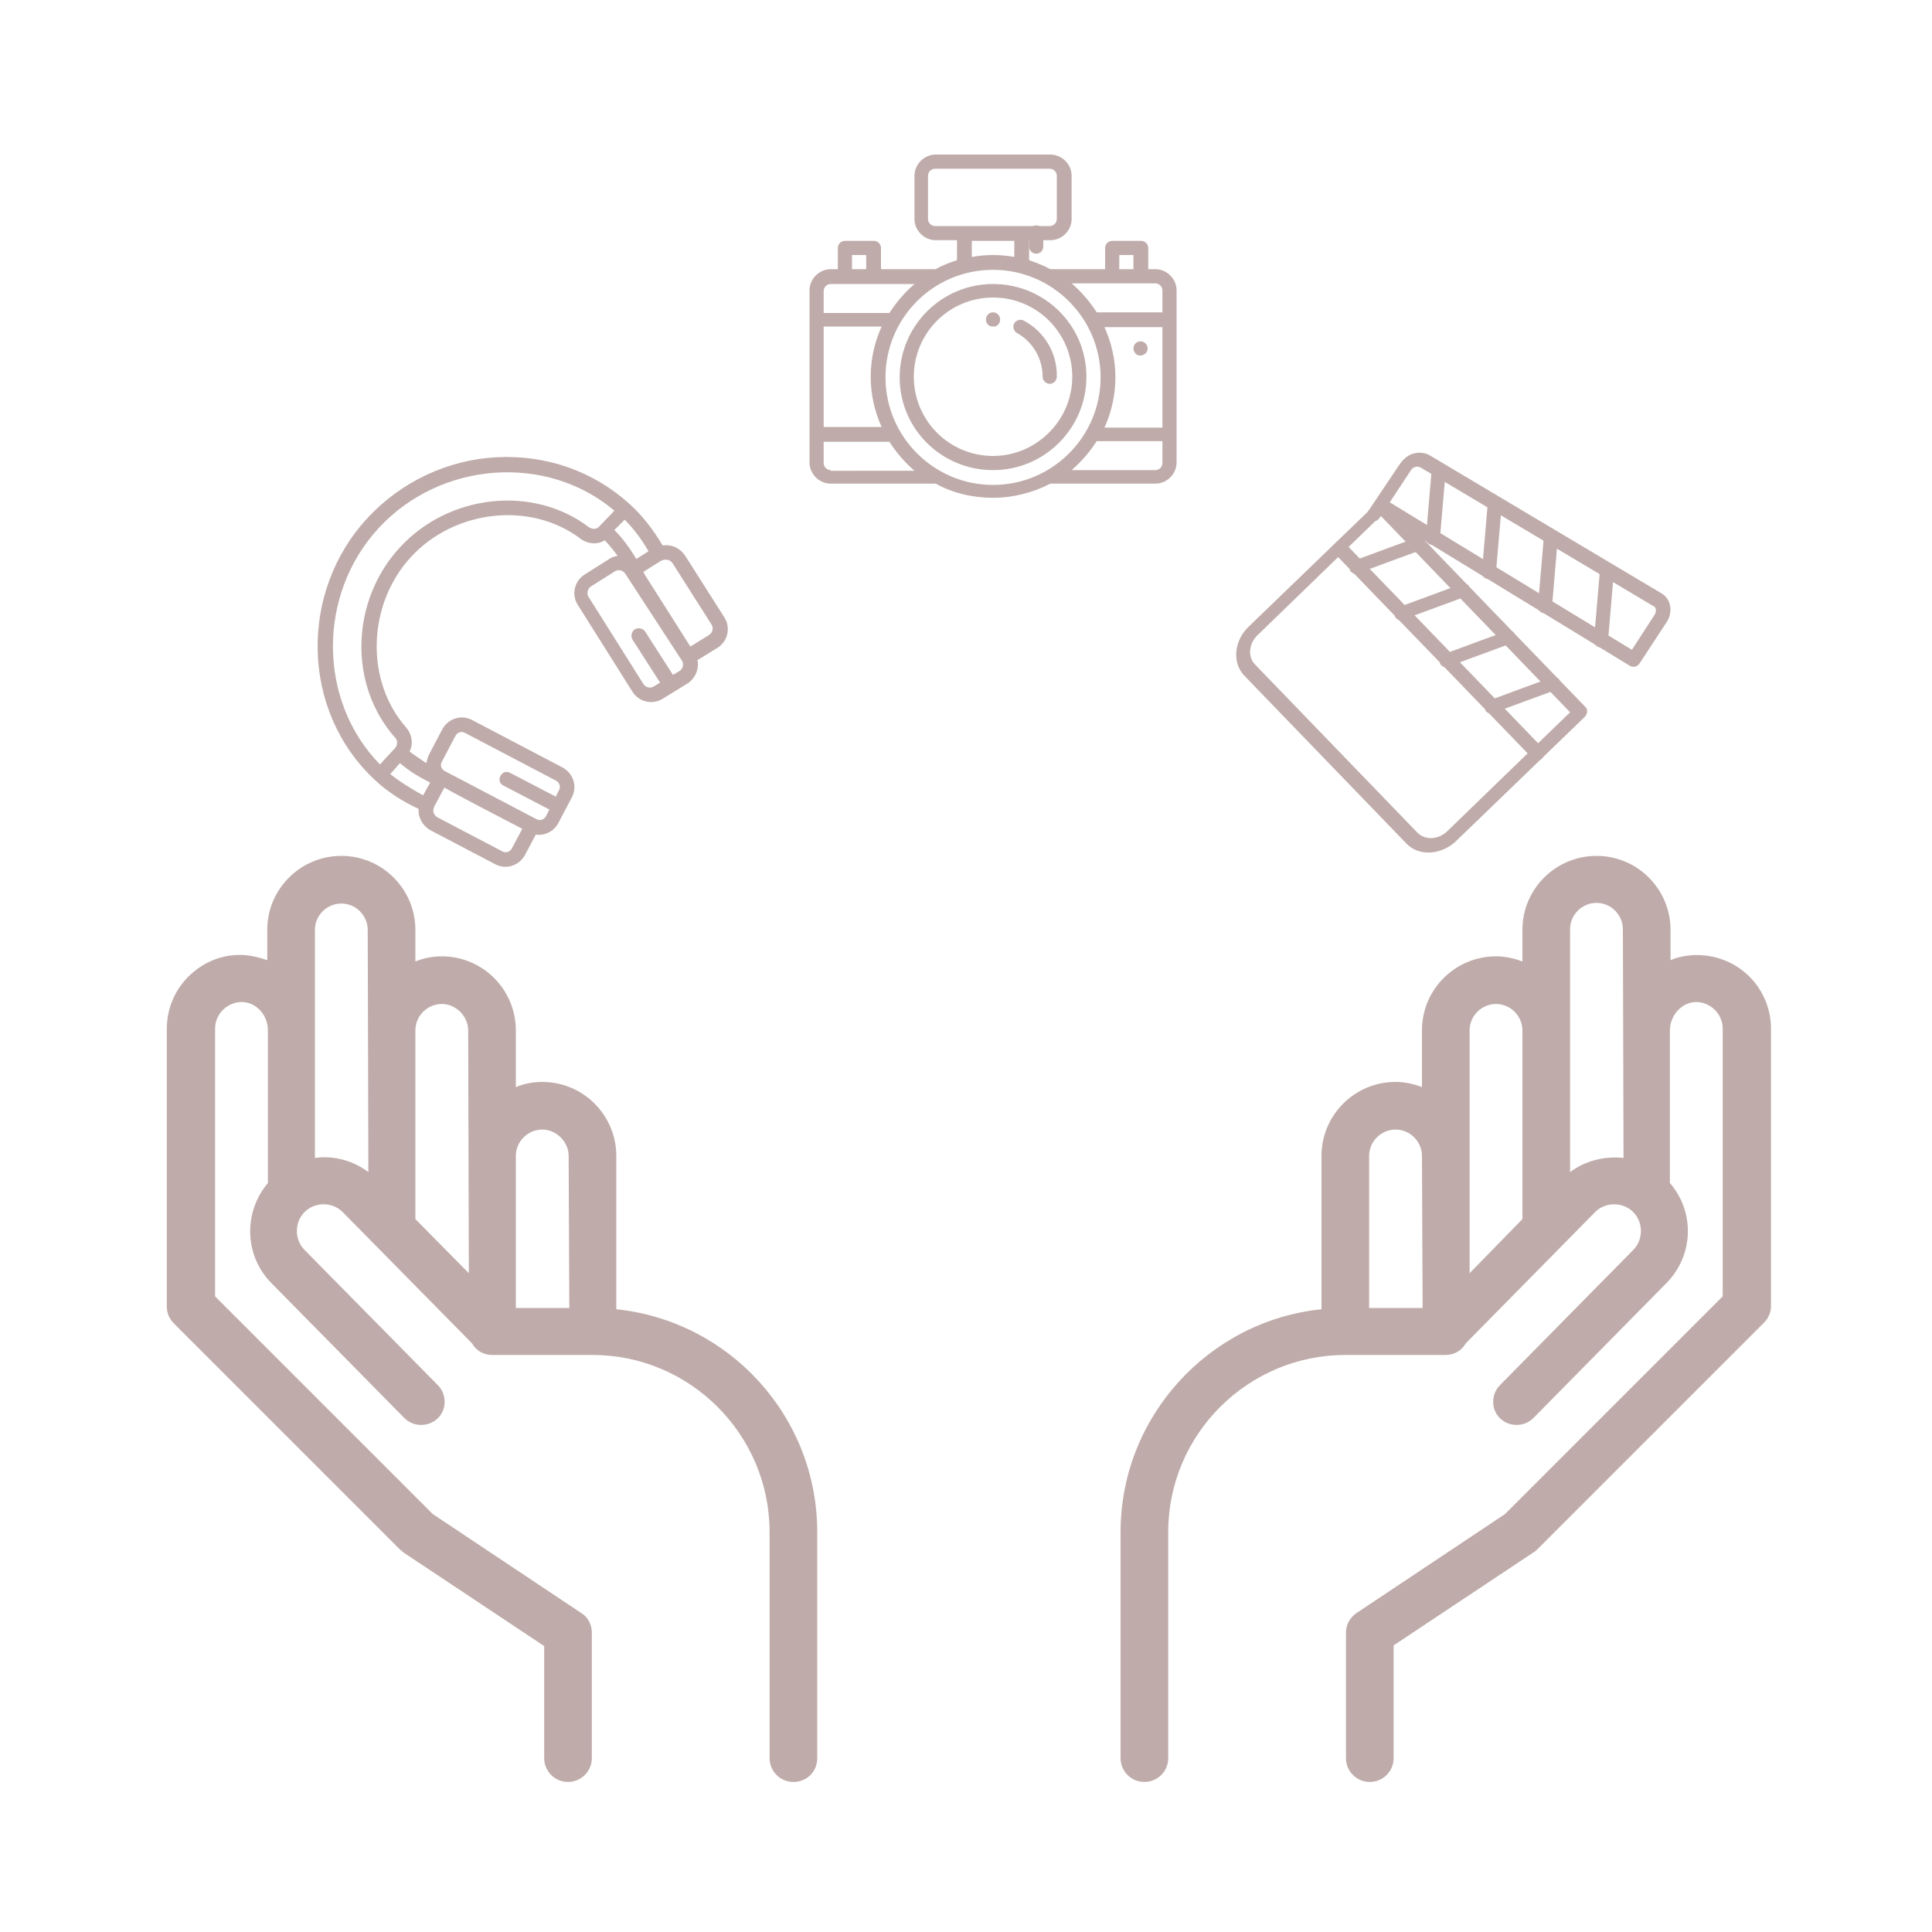<?xml version="1.0" encoding="utf-8"?>
<!-- Generator: Adobe Illustrator 23.0.1, SVG Export Plug-In . SVG Version: 6.00 Build 0)  -->
<svg version="1.1" id="Layer_1" xmlns="http://www.w3.org/2000/svg" xmlns:xlink="http://www.w3.org/1999/xlink" x="0px" y="0px"
	 viewBox="0 0 300 300" enable-background="new 0 0 300 300" xml:space="preserve" style="fill: #bfacaa;">
<path display="none" d="M119.8,207.6c-1.1,0-2.2-0.4-3.1-1.1l-30.6-26c-1.1-0.9-1.7-2.2-1.7-3.6c0-1.4,0.6-2.7,1.7-3.6l30.6-26
	c2-1.7,5-1.5,6.7,0.5c1.7,2,1.5,5-0.5,6.7l-26.3,22.4l26.3,22.4c2,1.7,2.2,4.7,0.5,6.7C122.5,207,121.1,207.6,119.8,207.6z"/>
<path display="none" d="M180.1,207.6c-1.3,0-2.7-0.6-3.6-1.7c-1.7-2-1.5-5,0.5-6.7l26.3-22.4l-26.3-22.4c-2-1.7-2.2-4.7-0.5-6.7
	c1.7-2,4.7-2.2,6.7-0.5l30.6,26c1.1,0.9,1.7,2.2,1.7,3.6c0,1.4-0.6,2.7-1.7,3.6l-30.6,26C182.3,207.2,181.2,207.6,180.1,207.6z"/>
<path display="none" d="M139.2,227.1c-0.3,0-0.7,0-1-0.1c-2.6-0.5-4.2-3-3.6-5.6l19-90.4c0.5-2.6,3-4.2,5.6-3.6
	c2.6,0.5,4.2,3,3.6,5.6l-19,90.4C143.3,225.6,141.3,227.1,139.2,227.1z"/>
<path display="none" d="M261.3,276.4H38.7C21.2,276.4,7,262.2,7,244.7v-189C7,38.2,21.2,24,38.7,24h222.6
	c17.5,0,31.7,14.2,31.7,31.7v189C293,262.2,278.8,276.4,261.3,276.4z M38.7,33.4c-12.3,0-22.3,10-22.3,22.3v189
	c0,12.3,10,22.3,22.3,22.3h222.6c12.3,0,22.3-10,22.3-22.3v-189c0-12.3-10-22.3-22.3-22.3H38.7z"/>
<path display="none" d="M288.3,99.6H11.7c-2.6,0-4.7-2.1-4.7-4.7c0-2.6,2.1-4.7,4.7-4.7h276.6c2.6,0,4.7,2.1,4.7,4.7
	C293,97.5,290.9,99.6,288.3,99.6z"/>
<path display="none" d="M87.6,77c-8.2,0-14.9-6.7-14.9-14.9c0-8.2,6.7-14.9,14.9-14.9c8.2,0,14.9,6.7,14.9,14.9
	C102.6,70.3,95.9,77,87.6,77z M87.6,56.6c-3,0-5.5,2.5-5.5,5.5c0,3,2.5,5.5,5.5,5.5c3,0,5.5-2.5,5.5-5.5
	C93.1,59,90.7,56.6,87.6,56.6z"/>
<path display="none" d="M41.7,76.9c-8.2,0-14.9-6.7-14.9-14.9S33.5,47,41.7,47s14.9,6.7,14.9,14.9S50,76.9,41.7,76.9z M41.7,56.4
	c-3,0-5.5,2.5-5.5,5.5c0,3,2.5,5.5,5.5,5.5c3,0,5.5-2.5,5.5-5.5C47.2,58.9,44.8,56.4,41.7,56.4z"/>
<path display="none" d="M133.6,77.2c-8.2,0-14.9-6.7-14.9-14.9c0-8.2,6.7-14.9,14.9-14.9c8.2,0,14.9,6.7,14.9,14.9
	C148.5,70.5,141.8,77.2,133.6,77.2z M133.6,56.7c-3,0-5.5,2.5-5.5,5.5s2.5,5.5,5.5,5.5c3,0,5.5-2.5,5.5-5.5S136.6,56.7,133.6,56.7z"
	/>
<path display="none" d="M255.3,112.6h-69.2c0.2-2.4,0.3-4.9,0.3-7.4c0-44.8-36.4-81.2-81.2-81.2C91,24,76.9,27.8,64.6,34.8
	c-2.4,1.4-3.2,4.4-1.8,6.7c1.4,2.4,4.4,3.2,6.7,1.8c10.8-6.2,23.1-9.5,35.7-9.5c39.4,0,71.4,32,71.4,71.4s-32,71.4-71.4,71.4
	c-16.5,0-32-5.5-44.8-15.8c-1.3-1-3-1.3-4.5-0.9l-13.1,3.4l5.1-11.2c0.7-1.6,0.5-3.5-0.5-4.9c-8.9-12.3-13.6-26.8-13.6-42
	c0-12.6,3.3-24.9,9.6-35.7c1.4-2.4,0.6-5.4-1.8-6.7c-2.4-1.4-5.4-0.6-6.7,1.8C27.8,76.8,24,90.9,24,105.2c0,16.3,4.8,32,13.9,45.4
	l-8.2,18.1c-0.8,1.7-0.5,3.8,0.7,5.2c1.2,1.5,3.2,2.1,5,1.6l20.9-5.5c14,10.6,31.3,16.4,49,16.4c3.8,0,7.6-0.3,11.3-0.8v43.1
	c0,11.4,9.3,20.7,20.7,20.7h69.6l31.1,25.5c0.9,0.7,2,1.1,3.1,1.1c0.7,0,1.4-0.2,2.1-0.5c1.7-0.8,2.8-2.5,2.8-4.4v-21.7h9.4
	c11.4,0,20.7-9.3,20.7-20.7v-95.5C276,121.9,266.7,112.6,255.3,112.6z M266.2,228.8c0,6-4.9,10.8-10.8,10.8h-14.3
	c-2.7,0-4.9,2.2-4.9,4.9v16.2l-24.3-19.9c-1.3-1.2-2.5-1.2-5.1-1.2h-69.5c-6,0-10.8-4.9-10.8-10.8v-45.1
	c29.1-7.9,51.8-31.5,58.2-61.2h70.7c6,0,10.8,4.9,10.8,10.8V228.8z"/>
<path display="none" d="M219.8,195.6c1.7-0.8,2.8-2.5,2.8-4.4c0-2.7-2.2-4.9-4.9-4.9h-2L199.8,150c-0.8-1.8-2.6-2.9-4.5-2.9
	s-3.7,1.2-4.5,2.9l-15.9,36.2h-2c-2.7,0-4.9,2.2-4.9,4.9c0,2,1.2,3.7,2.8,4.4l-5.9,13.5c-1.1,2.5,0,5.4,2.5,6.5
	c2.5,1.1,5.4,0,6.5-2.5l7.4-17h27.9l7.4,17c0.8,1.8,2.6,2.9,4.5,2.9c0.7,0,1.3-0.1,2-0.4c2.5-1.1,3.6-4,2.5-6.5L219.8,195.6z
	 M185.6,186.2l9.6-21.9l9.6,21.9H185.6z"/>
<path display="none" d="M50.3,56.2c1.3,0,2.6-0.5,3.5-1.4c0.9-0.9,1.4-2.2,1.4-3.5c0-1.3-0.5-2.6-1.4-3.5c-0.9-0.9-2.2-1.4-3.5-1.4
	c-1.3,0-2.6,0.5-3.5,1.4c-0.9,0.9-1.4,2.2-1.4,3.5c0,1.3,0.5,2.6,1.4,3.5C47.7,55.7,49,56.2,50.3,56.2z"/>
<path display="none" d="M74.8,135.2c-2.4,1.3-3.3,4.3-1.9,6.7c0.9,1.6,2.6,2.6,4.3,2.6c0.8,0,1.6-0.2,2.4-0.6
	c11-6,19.4-15.4,24.4-26.4c4.9,11,13.4,20.4,24.4,26.4c0.8,0.4,1.6,0.6,2.4,0.6c1.7,0,3.4-0.9,4.3-2.6c1.3-2.4,0.4-5.4-1.9-6.7
	c-12.8-7-21.5-19.6-23.6-33.9h21.9c2.7,0,4.9-2.2,4.9-4.9c0-2.7-2.2-4.9-4.9-4.9h-22.4V71c0-2.7-2.2-4.9-4.9-4.9S99,68.2,99,71v20.5
	H81.2c-2.7,0-4.9,2.2-4.9,4.9c0,2.7,2.2,4.9,4.9,4.9h17.3C96.3,115.5,87.7,128.1,74.8,135.2z"/>
<g display="none">
	<g display="inline">
		<path d="M235.8,73.2c-2.7,0-4.9,2.2-4.9,4.9s2.2,4.9,4.9,4.9s4.9-2.2,4.9-4.9S238.5,73.2,235.8,73.2z"/>
	</g>
</g>
<g display="none">
	<g display="inline">
		<path d="M63.2,73.2c-2.7,0-4.9,2.2-4.9,4.9s2.2,4.9,4.9,4.9s4.9-2.2,4.9-4.9S65.9,73.2,63.2,73.2z"/>
	</g>
</g>
<g display="none">
	<g display="inline">
		<path d="M270.1,132.3h-5.9c-1.8-14.2-6.3-27.7-13.2-40.2c-1.3-2.4-4.3-3.2-6.7-1.9c-2.4,1.3-3.2,4.3-1.9,6.7
			c6.1,11.1,10.1,22.9,11.9,35.4h-3.9c-2.7,0-4.9,2.2-4.9,4.9v19.7c0,2.7,2.2,4.9,4.9,4.9h19.6c2.7,0,4.9-2.2,4.9-4.9v-19.7
			C275,134.5,272.8,132.3,270.1,132.3z M265.2,152h-9.8v-9.8h4.5c0,0,0,0,0,0c0,0,0,0,0,0h5.3V152z"/>
	</g>
</g>
<g display="none">
	<g display="inline">
		<path d="M203.4,168c0-0.1,0-0.2,0-0.2c0-0.1,0-0.2,0-0.3c0-0.1,0-0.1,0-0.2c0-0.1-0.1-0.2-0.1-0.4c0,0,0-0.1,0-0.1
			c0-0.1-0.1-0.3-0.2-0.4c0,0,0,0,0,0c-0.1-0.2-0.1-0.3-0.2-0.5l-49-90.1c-0.9-1.6-2.5-2.6-4.3-2.6c-1.8,0-3.4,1-4.3,2.6l-49,90.1
			c-0.1,0.2-0.2,0.3-0.2,0.5c0,0,0,0,0,0c-0.1,0.1-0.1,0.3-0.2,0.4c0,0,0,0.1,0,0.1c0,0.1-0.1,0.2-0.1,0.4c0,0.1,0,0.1,0,0.2
			c0,0.1,0,0.2,0,0.3c0,0.1,0,0.2,0,0.2c0,0.1,0,0.1,0,0.2c0,0,0,0.1,0,0.1c0,0.1,0,0.2,0,0.2c0,0.1,0,0.2,0,0.3c0,0.1,0,0.1,0,0.2
			c0,0.1,0,0.2,0.1,0.3c0,0.1,0,0.1,0,0.2c0,0.1,0.1,0.2,0.1,0.3c0,0,0,0.1,0,0.1l17.7,47c-1.4,0.7-2.7,1.6-3.9,2.8
			c-2.8,2.8-4.3,6.5-4.3,10.4c0,6.4,4.1,11.9,9.8,13.9v26.9c0,2.7,2.2,4.9,4.9,4.9h58.8c2.7,0,4.9-2.2,4.9-4.9v-26.9
			c2-0.7,3.9-1.9,5.5-3.5c2.8-2.8,4.3-6.5,4.3-10.4c0-5.8-3.3-10.8-8.2-13.2l17.7-47c0,0,0-0.1,0-0.1c0-0.1,0.1-0.2,0.1-0.3
			c0-0.1,0-0.1,0-0.2c0-0.1,0-0.2,0.1-0.3c0-0.1,0-0.1,0-0.2c0-0.1,0-0.2,0-0.3c0-0.1,0-0.2,0-0.2c0,0,0-0.1,0-0.1
			C203.4,168.1,203.4,168.1,203.4,168z M149.5,163.3c2.7,0,4.9,2.2,4.9,4.9s-2.2,4.9-4.9,4.9s-4.9-2.2-4.9-4.9
			S146.8,163.3,149.5,163.3z M174,266.2h-49V245h49V266.2z M182.4,233.7c-0.9,0.9-2.2,1.4-3.5,1.4h-58.8c-2.7,0-4.9-2.2-4.9-4.9
			c0-1.3,0.5-2.5,1.4-3.5c0.9-0.9,2.2-1.4,3.5-1.4h58.8c0,0,0,0,0,0c0,0,0,0,0,0c2.7,0,4.9,2.2,4.9,4.9
			C183.8,231.5,183.3,232.8,182.4,233.7z M175.5,215.5h-52l-15.9-42.3h12.5c2.7,0,4.9-2.2,4.9-4.9s-2.2-4.9-4.9-4.9h-11.3l35.9-65.9
			v56.9c-5.7,2-9.8,7.5-9.8,13.9c0,8.1,6.6,14.8,14.7,14.8s14.7-6.6,14.7-14.8c0-6.4-4.1-11.9-9.8-13.9V97.4l35.9,65.9h-11.3
			c-2.7,0-4.9,2.2-4.9,4.9s2.2,4.9,4.9,4.9h12.5L175.5,215.5z"/>
	</g>
</g>
<g display="none">
	<g display="inline">
		<path d="M54.6,90.2c-2.4-1.3-5.4-0.5-6.7,1.9c-6.9,12.5-11.4,26-13.2,40.2h-5.9c-2.7,0-4.9,2.2-4.9,4.9v19.7
			c0,2.7,2.2,4.9,4.9,4.9h19.6c2.7,0,4.9-2.2,4.9-4.9v-19.7c0-2.7-2.2-4.9-4.9-4.9h-3.9c1.8-12.5,5.8-24.4,11.9-35.4
			C57.9,94.5,57,91.5,54.6,90.2z M43.6,152h-9.8v-9.8h5.3c0,0,0,0,0,0c0,0,0,0,0,0h4.5V152z"/>
	</g>
</g>
<g display="none">
	<g display="inline">
		<path d="M260.3,24c-6.4,0-11.8,4.1-13.9,9.8h-82.2v-4.9c0-2.7-2.2-4.9-4.9-4.9h-19.6c-2.7,0-4.9,2.2-4.9,4.9v4.9H52.6
			c-2-5.7-7.5-9.8-13.9-9.8C30.6,24,24,30.6,24,38.8s6.6,14.8,14.7,14.8c6.4,0,11.8-4.1,13.9-9.8h49.3c-10.5,4.4-20,10.1-27.9,16.8
			c-2.1,1.8-2.3,4.9-0.6,6.9c1,1.2,2.4,1.7,3.8,1.7c1.1,0,2.2-0.4,3.2-1.2c14.1-11.9,34.1-20.4,54.6-23.3v3.9c0,2.7,2.2,4.9,4.9,4.9
			h19.6c2.7,0,4.9-2.2,4.9-4.9v-3.9c20.4,2.9,40.5,11.4,54.6,23.3c0.9,0.8,2,1.2,3.2,1.2c1.4,0,2.8-0.6,3.8-1.7
			c1.7-2.1,1.5-5.2-0.6-6.9c-7.9-6.7-17.5-12.4-27.9-16.8h49.3c2,5.7,7.5,9.8,13.9,9.8c8.1,0,14.7-6.6,14.7-14.8S268.4,24,260.3,24z
			 M38.7,43.7c-2.7,0-4.9-2.2-4.9-4.9s2.2-4.9,4.9-4.9s4.9,2.2,4.9,4.9S41.4,43.7,38.7,43.7z M154.4,38.8v0.4v4.5h-9.8v-4.5v-0.4
			v-4.9h9.8V38.8z M260.3,43.7c-2.7,0-4.9-2.2-4.9-4.9s2.2-4.9,4.9-4.9s4.9,2.2,4.9,4.9S263,43.7,260.3,43.7z"/>
	</g>
</g>
<path display="none" d="M137.8,140c-10.4,0-18.8,8.4-18.8,18.8c0,10.4,8.4,18.8,18.8,18.8s18.8-8.4,18.8-18.8
	C156.6,148.4,148.2,140,137.8,140z M137.8,162.9c-2.3,0-4.1-1.8-4.1-4.1s1.8-4.1,4.1-4.1s4.1,1.8,4.1,4.1S140.1,162.9,137.8,162.9z"
	/>
<path display="none" d="M182.3,158.8c0-24.5-20-44.5-44.5-44.5c-24.5,0-44.5,20-44.5,44.5c0,24.5,20,44.5,44.5,44.5
	C162.4,203.3,182.3,183.4,182.3,158.8z M137.8,188.6c-16.4,0-29.8-13.4-29.8-29.8c0-16.4,13.4-29.8,29.8-29.8s29.8,13.4,29.8,29.8
	C167.6,175.2,154.3,188.6,137.8,188.6z"/>
<path display="none" d="M242.6,162.2V93.7c0-2-0.8-3.8-2.2-5.2l-62.3-62.3c-1.4-1.4-3.2-2.2-5.2-2.2H50.9C41,24,33,32,33,41.9v173.9
	c0,9.9,8,17.9,17.9,17.9h120.3c7,23.9,29.1,41.4,55.3,41.4c31.7,0,57.6-25.8,57.6-57.5C284,191.3,266.5,169.2,242.6,162.2z
	 M128.2,38.7v24.6c0,4.1,3.3,7.4,7.4,7.4c4.1,0,7.4-3.3,7.4-7.4V38.7h12.5v37.4H84.9V38.7H128.2z M50.9,218.9
	c-1.7,0-3.2-1.4-3.2-3.2V41.9c0-1.7,1.4-3.2,3.2-3.2h19.3v44.8c0,4.1,3.3,7.4,7.4,7.4h85.3c4.1,0,7.4-3.3,7.4-7.4V39l57.8,57.8v63.2
	c-0.5,0-1,0-1.5,0c-31.7,0-57.6,25.8-57.6,57.6c0,0.5,0,1,0,1.4H50.9z M226.4,260.3c-23.6,0-42.9-19.2-42.9-42.8
	c0-23.6,19.2-42.8,42.9-42.8s42.9,19.2,42.9,42.8C269.3,241.1,250.1,260.3,226.4,260.3z"/>
<path display="none" d="M195.7,225.6c-1.2,4.5-2.7,9.6-3.1,10.8c-1,2.5-0.6,5.5,1.3,7.7c1.5,1.6,3.5,2.5,5.5,2.5
	c1.7,0,3.5-0.6,4.9-1.9c0.6-0.5,0.9-0.8,1.3-1.5c6,4.9,13.6,7.6,21.4,7.6c4.4,0,9-0.9,13.3-2.7c6.3-2.7,11.6-7.2,15.2-13
	c2.2-3.4,1.1-8-2.3-10.1c-3.4-2.2-8-1.1-10.1,2.3c-2,3.3-5,5.8-8.6,7.3c-5.5,2.4-11.4,1.9-16.3-0.6c2-1.3,3.4-3.5,3.4-6.1
	c0.1-4.1-3.2-7.4-7.2-7.5l-11.4-0.2C197.5,220.2,196.4,223,195.7,225.6z"/>
<path display="none" d="M258.2,208.6l2.5-9.8c1-3.9-1.3-7.9-5.3-9c-2.5-0.6-5,0.1-6.8,1.6c-9.5-8-23-10.5-35.2-5.3
	c-4.4,1.9-8.3,4.6-11.5,8.1c-2.7,3-2.6,7.6,0.4,10.4c3,2.7,7.6,2.6,10.4-0.4c1.8-2,4-3.5,6.5-4.6c6.2-2.7,13-1.8,18.2,1.7
	c-3.6,1-5.9,4.5-5.4,8.2c0.6,3.6,3.7,6.2,7.3,6.2c0.4,0,0.8,0,1.1-0.1l11.6-1.8C255.5,213.4,257.1,212.8,258.2,208.6z"/>
<g display="none">
	<g display="inline">
		<path d="M196.5,81.5c14.2,0,25.8-11.9,25.8-26.5s-11.6-26.5-25.8-26.5s-25.8,11.9-25.8,26.5S182.3,81.5,196.5,81.5z M196.5,37.3
			c9.5,0,17.2,7.9,17.2,17.7s-7.7,17.7-17.2,17.7c-0.5,0-1-0.1-1.5-0.2c3.5-3.2,5.8-7.9,5.8-13.1h-8.6c0,4.4-3.1,8-7.1,8.7
			c-3.5-3.2-5.8-7.9-5.8-13.1C179.3,45.2,187.1,37.3,196.5,37.3z"/>
		<path d="M63.2,134.5c14.2,0,25.8-11.9,25.8-26.5S77.4,81.5,63.2,81.5S37.3,93.4,37.3,108S48.9,134.5,63.2,134.5z M63.2,90.3
			c9.5,0,17.2,7.9,17.2,17.7c0,5.2-2.3,9.9-5.8,13.1c-4-0.7-7.1-4.3-7.1-8.7h-8.6c0,5.2,2.3,9.9,5.8,13.1c-0.5,0-1,0.2-1.5,0.2
			c-9.5,0-17.2-7.9-17.2-17.7S53.7,90.3,63.2,90.3z"/>
		<path d="M271.1,33.1l-25.8-8.8c-1.3-0.5-2.7-0.2-3.9,0.6c-1.1,0.8-1.8,2.2-1.8,3.6v35.4v22.1h-60.2c-1,0-2,0.4-2.8,1L150.8,109
			c-0.5,0.4-0.8,0.9-1.1,1.4l-12.2,25.1l-27.2,12L86,139.2c-0.4-0.1-0.9-0.2-1.4-0.2H50.3c-11.9,0-21.5,9.9-21.5,22.1v48.6
			c0,2.4,1.9,4.4,4.3,4.4H46v53.1H28.7v8.8h21.5h21.5H89c2.4,0,4.3-2,4.3-4.4v-22.1h8.6h21.5h30.1c2.4,0,4.3-2,4.3-4.4v-22.1h25.8
			h21.5c2.4,0,4.3-2,4.3-4.4v-22.1h25.8h21.5h12.9v-8.8h-8.6v-35.4c0-12.2-9.7-22.1-21.5-22.1h-17.2v-17.7h21.5
			c11.9,0,21.5-9.9,21.5-22.1V63.8c0-2.4-1.9-4.4-4.3-4.4h-12.9V49.3l22.9-7.8c1.8-0.6,2.9-2.3,2.9-4.2S272.8,33.7,271.1,33.1z
			 M203.1,94.7l-2.3,5.8l-2.3-5.8H203.1z M89,240.6c-2.4,0-4.3,2-4.3,4.4v22.1h-8.6v-53.1h21.5v26.5H89z M106.2,240.6v-30.9
			c0-2.4-1.9-4.4-4.3-4.4H71.8c-2.4,0-4.3,2-4.3,4.4v57.5H54.6V165.5H46v39.8h-8.6v-44.2c0-7.3,5.8-13.3,12.9-13.3h12.9v30.9h8.6
			v-30.9H84l25.2,8.6c1,0.3,2.1,0.3,3.1-0.1l26.8-11.8l2.6,4l1.3,2l-28.9,14.8l-28.8-4.2c-1.2-0.2-2.5,0.2-3.4,1
			c-0.9,0.8-1.5,2.1-1.5,3.3v22.1c0,2.4,1.9,4.4,4.3,4.4h21.5c7.1,0,12.9,6,12.9,13.3v35.4H106.2z M153.5,214.1
			c-2.4,0-4.3,2-4.3,4.4v22.1h-21.5v-35.4c0-12.2-9.7-22.1-21.5-22.1H89v-12.6l25.2,3.7c0.9,0.1,1.7,0,2.5-0.4l34.4-17.7
			c0.6-0.3,1.1-0.8,1.5-1.4c0,0,0.1-0.1,0.1-0.1l16.8-25.9l9.7-7.5v92.8H153.5z M231,187.6h-21.5v-26.5H231V187.6z M256.8,90.3
			c0,7.3-5.8,13.3-12.9,13.3h-25.8c-2.4,0-4.3,2-4.3,4.4v26.5c0,2.4,1.9,4.4,4.3,4.4h21.5c7.1,0,12.9,6,12.9,13.3v35.4h-12.9v-30.9
			c0-2.4-1.9-4.4-4.3-4.4h-30.1c-2.4,0-4.3,2-4.3,4.4V192v22.1h-12.9V112.4c0-1.7-0.9-3.2-2.4-4c-1.5-0.7-3.2-0.6-4.5,0.4
			l-17.2,13.3c-0.4,0.3-0.7,0.7-1,1.1l-13.6,21l-3.6-5.6l11.4-23.4l23.9-20.5h8.4l7.5,19.3c0.7,1.7,2.2,2.8,4,2.8
			c1.8,0,3.3-1.1,4-2.8l7.5-19.3h31.5c2.4,0,4.3-2,4.3-4.4V68.2h8.6V90.3z M248.2,40v-5.4l7.9,2.7L248.2,40z"/>
		<rect x="132" y="46.1" width="8.6" height="8.8"/>
		<rect x="114.8" y="46.1" width="8.6" height="8.8"/>
		<rect x="97.6" y="46.1" width="8.6" height="8.8"/>
	</g>
</g>
<g>
	<g>
		<path d="M95.7,203.3v-23.8c0-6.3-5.1-11.5-11.5-11.5c-1.5,0-2.9,0.3-4.1,0.8V160c0-6.3-5.1-11.5-11.5-11.5c-1.5,0-2.9,0.3-4.1,0.8
			v-4.9c0-6.3-5.1-11.5-11.5-11.5c-6.3,0-11.5,5.1-11.5,11.5v4.7c-1.1-0.4-2.3-0.7-3.6-0.8c-3.2-0.2-6.2,1-8.5,3.2
			c-2.3,2.2-3.5,5.2-3.5,8.3v43.1c0,1,0.4,1.9,1.1,2.6l35.1,35.1c0.2,0.2,0.4,0.3,0.6,0.5l21.8,14.5V273c0,2,1.6,3.7,3.7,3.7
			c2,0,3.7-1.6,3.7-3.7v-19.5c0-1.2-0.6-2.4-1.6-3l-23.1-15.4l-33.8-33.8v-41.6c0-2.3,2-4.2,4.3-4.1c2.2,0.1,3.9,2.1,3.9,4.4v23.7
			c-3.8,4.5-3.7,11.2,0.5,15.5l20.7,21c1.5,1.5,4,1.4,5.4-0.2c1.2-1.4,1.1-3.6-0.2-4.9l-20.7-21c-1.6-1.6-1.6-4.3,0-5.9
			c1.6-1.6,4.3-1.6,5.9,0l20.1,20.4c0.6,1.1,1.8,1.8,3.1,1.8H92c15.2,0,27.5,12.4,27.5,27.5V273c0,2,1.6,3.7,3.7,3.7
			s3.7-1.6,3.7-3.7v-35.1C126.9,219.9,113.2,205.1,95.7,203.3z M57.2,182c-2.4-1.8-5.4-2.6-8.3-2.2v-35.4c0-2.3,1.9-4.1,4.1-4.1
			c2.3,0,4.1,1.9,4.1,4.1L57.2,182L57.2,182z M72.8,197.7l-8.3-8.4c0-0.1,0-0.2,0-0.3v-29c0-2.3,1.9-4.1,4.1-4.1s4.1,1.9,4.1,4.1
			L72.8,197.7L72.8,197.7z M88.4,203.1h-8.3v-0.5v-23.1c0-2.3,1.9-4.1,4.1-4.1s4.1,1.9,4.1,4.1L88.4,203.1L88.4,203.1z"/>
	</g>
</g>
<g>
	<g>
		<path d="M271.5,151.5c-2.3-2.2-5.3-3.3-8.5-3.2c-1.3,0.1-2.5,0.3-3.6,0.8v-4.7c0-6.3-5.1-11.5-11.5-11.5
			c-6.3,0-11.5,5.1-11.5,11.5v4.9c-1.3-0.5-2.7-0.8-4.1-0.8c-6.3,0-11.5,5.1-11.5,11.5v8.8c-1.3-0.5-2.7-0.8-4.1-0.8
			c-6.3,0-11.5,5.1-11.5,11.5v23.8c-17.5,1.8-31.2,16.7-31.2,34.6V273c0,2,1.6,3.7,3.7,3.7c2,0,3.7-1.6,3.7-3.7v-35.1
			c0-15.2,12.4-27.5,27.5-27.5h15.6c1.3,0,2.5-0.7,3.1-1.8l20.1-20.4c1.6-1.6,4.3-1.6,5.9,0c1.6,1.6,1.6,4.3,0,5.9l-20.7,21
			c-1.3,1.3-1.4,3.5-0.2,4.9c1.4,1.6,3.9,1.7,5.4,0.2l20.7-21c4.2-4.3,4.4-11,0.5-15.5V160c0-2.3,1.8-4.3,3.9-4.4
			c2.3-0.1,4.3,1.8,4.3,4.1v41.6l-33.8,33.8l-23.1,15.4c-1,0.7-1.6,1.8-1.6,3V273c0,2,1.6,3.7,3.7,3.7c2,0,3.7-1.6,3.7-3.7v-17.5
			l21.8-14.5c0.2-0.1,0.4-0.3,0.6-0.5l35.1-35.1c0.7-0.7,1.1-1.6,1.1-2.6v-43.1C275,156.6,273.7,153.6,271.5,151.5z M220.9,202.6
			v0.5h-8.3v-23.6c0-2.3,1.9-4.1,4.1-4.1c2.3,0,4.1,1.9,4.1,4.1L220.9,202.6L220.9,202.6z M228.2,197.7V160c0-2.3,1.9-4.1,4.1-4.1
			c2.3,0,4.1,1.9,4.1,4.1v29c0,0.1,0,0.2,0,0.3L228.2,197.7z M252.1,179.8c-2.9-0.3-5.9,0.4-8.3,2.2v-37.7c0-2.3,1.9-4.1,4.1-4.1
			c2.3,0,4.1,1.9,4.1,4.1L252.1,179.8L252.1,179.8z"/>
	</g>
</g>
<path d="M102.9,84.7c-1.5-2.5-3.2-4.7-5.1-6.4c-5.6-5.1-12.9-7.7-20.7-7.3c-7.6,0.4-14.8,3.8-20,9.4c-10.7,11.5-10.4,30,1.1,40.7
	c1.9,1.8,4.2,3.3,6.8,4.5c-0.1,1.3,0.6,2.6,1.8,3.3l10.1,5.3c1.7,0.9,3.7,0.2,4.6-1.4l1.7-3.2c1.4,0.2,2.8-0.5,3.5-1.8l2.1-4
	c0.9-1.7,0.2-3.7-1.4-4.6l-14.1-7.4c-1.7-0.9-3.7-0.2-4.6,1.4l-2.1,4c-0.2,0.4-0.3,0.9-0.4,1.3c-0.9-0.6-1.8-1.2-2.6-1.8
	c0.6-1.2,0.4-2.6-0.5-3.7c-6.4-7.2-6.1-19.1,0.7-26.5s18.7-8.7,26.4-2.8c1.1,0.8,2.6,0.9,3.7,0.2c0.7,0.7,1.4,1.6,2,2.4
	c-0.4,0.1-0.9,0.2-1.3,0.5l-3.8,2.4c-1.6,1-2.1,3.1-1.1,4.7l8.5,13.5c1,1.6,3.1,2.1,4.7,1.1l3.9-2.4c1.2-0.8,1.8-2.3,1.5-3.6
	l3.1-1.9c1.6-1,2.1-3.1,1.1-4.7l-6.1-9.6C105.5,85,104.2,84.5,102.9,84.7z M68.6,118.3l2.1-4c0.3-0.6,1-0.8,1.5-0.5l14.1,7.4
	c0.6,0.3,0.8,1,0.5,1.5l-0.5,1l-7.1-3.7c-0.6-0.3-1.2-0.1-1.5,0.5c-0.3,0.6-0.1,1.2,0.5,1.5l7.1,3.7l-0.5,1c-0.3,0.6-1,0.8-1.5,0.5
	c0,0,0,0,0,0l-14.1-7.4C68.5,119.5,68.3,118.8,68.6,118.3z M81.1,128.7l-1.6,3c-0.3,0.6-1,0.8-1.5,0.5l-10.1-5.3
	c-0.5-0.3-0.8-0.9-0.5-1.5c0,0,0-0.1,0-0.1l1.6-3C69.8,122.7,68,121.9,81.1,128.7z M60.6,120.2l1.5-1.7c1.4,1.2,3,2.2,4.7,3l-1.1,2
	C63.9,122.5,62.1,121.4,60.6,120.2z M91.5,81.9c-8.8-6.7-21.9-5.1-29.4,3.1c-7.6,8.2-8.1,21.3-0.7,29.6c0.4,0.4,0.3,1.1,0,1.5
	l-2.4,2.6c-9.6-9.8-9.8-26.3-0.2-36.7c9.6-10.4,26.1-11.6,36.6-2.7L93,81.8C92.6,82.2,92,82.2,91.5,81.9z M97,80.7
	c1.4,1.4,2.6,3,3.7,4.9l-1.9,1.2c-1-1.7-2.1-3.2-3.4-4.5L97,80.7z M105.9,102.6C105.9,102.6,105.9,102.6,105.9,102.6
	c0.3,0.5,0.2,1.2-0.4,1.6l-1,0.6l-4.3-6.7c-0.3-0.5-1-0.7-1.6-0.4c-0.5,0.3-0.7,1-0.4,1.6l4.3,6.7l-1,0.6c-0.5,0.3-1.2,0.2-1.6-0.4
	l-8.5-13.5c-0.3-0.4-0.2-1,0.1-1.4c0.1-0.1,0.1-0.1,0.2-0.2l3.8-2.4c0.5-0.3,1.2-0.2,1.6,0.4L105.9,102.6z M104.4,87.4l6.1,9.6
	c0.3,0.5,0.2,1.2-0.4,1.6l-2.9,1.8c-7.9-12.5-6.9-10.8-7.3-11.6c3-1.9,2.9-1.8,2.9-1.8C103.4,86.8,104,86.9,104.4,87.4z"/>
<g>
	<g>
		<path d="M246.2,109.8l-30.8-31.9c-0.4-0.4-1.1-0.4-1.5,0.1l-20,19.3c-2.3,2.2-2.6,5.6-0.7,7.6l25.2,26.1c1.9,2,5.4,1.8,7.7-0.4
			l20-19.3C246.5,110.8,246.6,110.2,246.2,109.8z M224.7,129.1c-1.4,1.3-3.4,1.4-4.6,0.2l-25.2-26.1c-1.2-1.2-1-3.3,0.4-4.6
			l19.1-18.5l29.4,30.5L224.7,129.1z"/>
	</g>
</g>
<g>
	<g>
		<path d="M254.6,103l4.2-6.4c1-1.5,0.7-3.5-0.7-4.4l-36.1-21.5c-0.7-0.4-1.6-0.5-2.4-0.3c-0.9,0.2-1.6,0.8-2.2,1.6l-4.9,7.3
			c-0.3,0.4-0.3,1,0.1,1.3c0.1,0.1,0.1,0.1,0.2,0.2c0.5,0.3,1.2,0.1,1.5-0.5l0.3-0.4l38.5,23.5c0.2,0.1,0.5,0.2,0.8,0.1
			C254.1,103.5,254.4,103.3,254.6,103z M215.8,78l3.3-5c0.2-0.3,0.4-0.4,0.7-0.5c0.3-0.1,0.6,0,0.8,0.1l36.1,21.5
			c0.1,0,0.1,0.1,0.2,0.1c0.3,0.3,0.3,0.9,0,1.3l-3.5,5.4L215.8,78z"/>
	</g>
</g>
<g>
	<g>
		<path d="M221.2,84.1c-0.1-0.6-0.7-0.8-1.3-0.6l-9.5,3.5c-0.6,0.2-0.9,0.8-0.8,1.4c0,0.2,0.1,0.3,0.2,0.4c0.3,0.3,0.7,0.4,1.1,0.2
			l9.5-3.5C221,85.2,221.4,84.6,221.2,84.1z"/>
	</g>
</g>
<g>
	<g>
		<path d="M228.2,91.3c-0.1-0.6-0.7-0.8-1.3-0.6l-9.5,3.5c-0.6,0.2-0.9,0.8-0.8,1.4c0,0.2,0.1,0.3,0.2,0.4c0.3,0.3,0.7,0.4,1.1,0.2
			l9.5-3.5C228,92.5,228.4,91.9,228.2,91.3z"/>
	</g>
</g>
<g>
	<g>
		<path d="M235.2,98.6c-0.1-0.6-0.7-0.8-1.3-0.6l-9.5,3.5c-0.6,0.2-0.9,0.8-0.8,1.4c0,0.2,0.1,0.3,0.2,0.4c0.3,0.3,0.7,0.4,1.1,0.2
			l9.5-3.5C235,99.7,235.4,99.1,235.2,98.6z"/>
	</g>
</g>
<g>
	<g>
		<path d="M242.2,105.8c-0.1-0.6-0.7-0.8-1.3-0.6l-9.5,3.5c-0.6,0.2-0.9,0.8-0.8,1.4c0,0.2,0.1,0.3,0.2,0.4c0.3,0.3,0.7,0.4,1.1,0.2
			l9.5-3.5C242,107,242.4,106.4,242.2,105.8z"/>
	</g>
</g>
<g>
	<g>
		<path d="M239.6,116.2l-30.8-31.9c-0.4-0.4-1.1-0.4-1.5,0.1c-0.5,0.4-0.5,1.1-0.1,1.5l30.8,31.9c0.4,0.4,1.1,0.4,1.5-0.1
			C239.9,117.3,239.9,116.6,239.6,116.2z"/>
	</g>
</g>
<g>
	<g>
		<path d="M223.6,83.5l0.9-10.5c0.1-0.6-0.4-1.1-1-1s-1.1,0.5-1.2,1.1l-0.9,10.5c0,0.3,0.1,0.6,0.3,0.7c0.2,0.2,0.4,0.3,0.7,0.3
			C223.1,84.6,223.6,84.1,223.6,83.5z"/>
	</g>
</g>
<g>
	<g>
		<path d="M232.3,88.8l0.9-10.5c0.1-0.6-0.4-1.1-1-1c-0.6,0-1.1,0.5-1.2,1.1l-0.9,10.5c0,0.3,0.1,0.6,0.3,0.7
			c0.2,0.2,0.4,0.3,0.7,0.3C231.8,89.9,232.3,89.4,232.3,88.8z"/>
	</g>
</g>
<g>
	<g>
		<path d="M241,94.1l0.9-10.5c0.1-0.6-0.4-1.1-1-1s-1.1,0.5-1.2,1.1l-0.9,10.5c0,0.3,0.1,0.6,0.3,0.7c0.2,0.2,0.4,0.3,0.7,0.3
			C240.4,95.2,241,94.7,241,94.1z"/>
	</g>
</g>
<g>
	<g>
		<path d="M249.7,99.4l0.9-10.5c0.1-0.6-0.4-1.1-1-1c-0.6,0-1.1,0.5-1.2,1.1l-0.9,10.5c0,0.3,0.1,0.6,0.3,0.7
			c0.2,0.2,0.4,0.3,0.7,0.3C249.1,100.5,249.6,100,249.7,99.4z"/>
	</g>
</g>
<g>
	<g>
		<path d="M177.1,53c-0.6,0-1.1,0.5-1.1,1.1c0,0.7,0.6,1.2,1.2,1.1c0.6-0.1,1-0.5,1-1.1C178.2,53.5,177.7,53,177.1,53z"/>
	</g>
</g>
<g>
	<g>
		<path d="M154.2,48.5c-0.6,0-1.1,0.5-1.1,1.1c0,0.6,0.4,1.1,1,1.1c0.7,0.1,1.2-0.4,1.2-1.1C155.3,49,154.8,48.5,154.2,48.5z"/>
	</g>
</g>
<g>
	<g>
		<path d="M154.2,44.1c-8,0-14.5,6.5-14.5,14.5S146.2,73,154.2,73c8,0,14.5-6.5,14.5-14.5S162.2,44.1,154.2,44.1z M154.2,70.8
			c-6.8,0-12.3-5.5-12.3-12.3s5.5-12.3,12.3-12.3c6.8,0,12.3,5.5,12.3,12.3S160.9,70.8,154.2,70.8z"/>
	</g>
</g>
<g>
	<g>
		<path d="M159,49.8c-0.5-0.3-1.2-0.1-1.5,0.4c-0.3,0.5-0.1,1.2,0.4,1.5c2.5,1.4,4,4,4,6.8c0,0.6,0.5,1.1,1.1,1.1
			c0.6,0,1.1-0.5,1.1-1.1C164.2,54.9,162.2,51.5,159,49.8z"/>
	</g>
</g>
<g>
	<g>
		<path d="M179.4,41.8h-1.1v-3.3c0-0.6-0.5-1.1-1.1-1.1h-4.5c-0.6,0-1.1,0.5-1.1,1.1v3.3h-8.5c-1.1-0.6-2.2-1-3.3-1.4v-3.1h3.3
			c1.8,0,3.3-1.5,3.3-3.3v-6.7c0-1.8-1.5-3.3-3.3-3.3h-17.8c-1.8,0-3.3,1.5-3.3,3.3V34c0,1.8,1.5,3.3,3.3,3.3h3.3v3.1
			c-1.2,0.4-2.3,0.8-3.3,1.4c-2.6,0-6,0-8.5,0v-3.3c0-0.6-0.5-1.1-1.1-1.1h-4.5c-0.6,0-1.1,0.5-1.1,1.1v3.3H129
			c-1.8,0-3.3,1.5-3.3,3.3c0,1.1,0,25.6,0,26.7c0,1.8,1.5,3.3,3.3,3.3h16.3c2.7,1.5,5.8,2.2,8.9,2.2c3.1,0,6.2-0.8,8.9-2.2h16.3
			c1.8,0,3.3-1.5,3.3-3.3c0-1.1,0-25.6,0-26.7C182.7,43.3,181.2,41.8,179.4,41.8z M173.8,39.6h2.2v2.2h-2.2V39.6z M145.2,35.1
			c-0.6,0-1.1-0.5-1.1-1.1v-6.7c0-0.6,0.5-1.1,1.1-1.1h17.8c0.6,0,1.1,0.5,1.1,1.1V34c0,0.6-0.5,1.1-1.1,1.1H145.2z M157.5,37.4v2.5
			c-1.1-0.2-2.2-0.3-3.3-0.3c-1.1,0-2.2,0.1-3.3,0.3v-2.5H157.5z M132.3,39.6h2.2v2.2h-2.2V39.6z M127.9,45.2c0-0.6,0.5-1.1,1.1-1.1
			h13c-1.5,1.3-2.8,2.8-3.9,4.5h-10.2V45.2z M127.9,50.7h9c-1.1,2.4-1.7,5.1-1.7,7.8c0,2.7,0.6,5.4,1.7,7.8h-9V50.7z M129,73
			c-0.6,0-1.1-0.5-1.1-1.1v-3.3h10.2c1.1,1.7,2.4,3.2,3.9,4.5H129z M154.2,75.3c-9.2,0-16.7-7.5-16.7-16.7c0-9.2,7.4-16.7,16.7-16.7
			c9.2,0,16.7,7.5,16.7,16.7C170.9,67.8,163.4,75.3,154.2,75.3z M180.5,71.9c0,0.6-0.5,1.1-1.1,1.1h-13c1.5-1.3,2.8-2.8,3.9-4.5
			h10.2V71.9z M180.5,66.4h-9c1.1-2.4,1.7-5.1,1.7-7.8c0-2.7-0.6-5.4-1.7-7.8h9V66.4z M180.5,48.5h-10.2c-1.1-1.7-2.4-3.2-3.9-4.5
			h13c0.6,0,1.1,0.5,1.1,1.1V48.5z"/>
	</g>
</g>
<g>
	<g>
		<path d="M160.9,35c-0.6,0-1.1,0.5-1.1,1.1v2.2c0,0.6,0.5,1.1,1.1,1.1c0.6,0,1.1-0.5,1.1-1.1v-2.2C162,35.5,161.5,35,160.9,35z"/>
	</g>
</g>
</svg>
